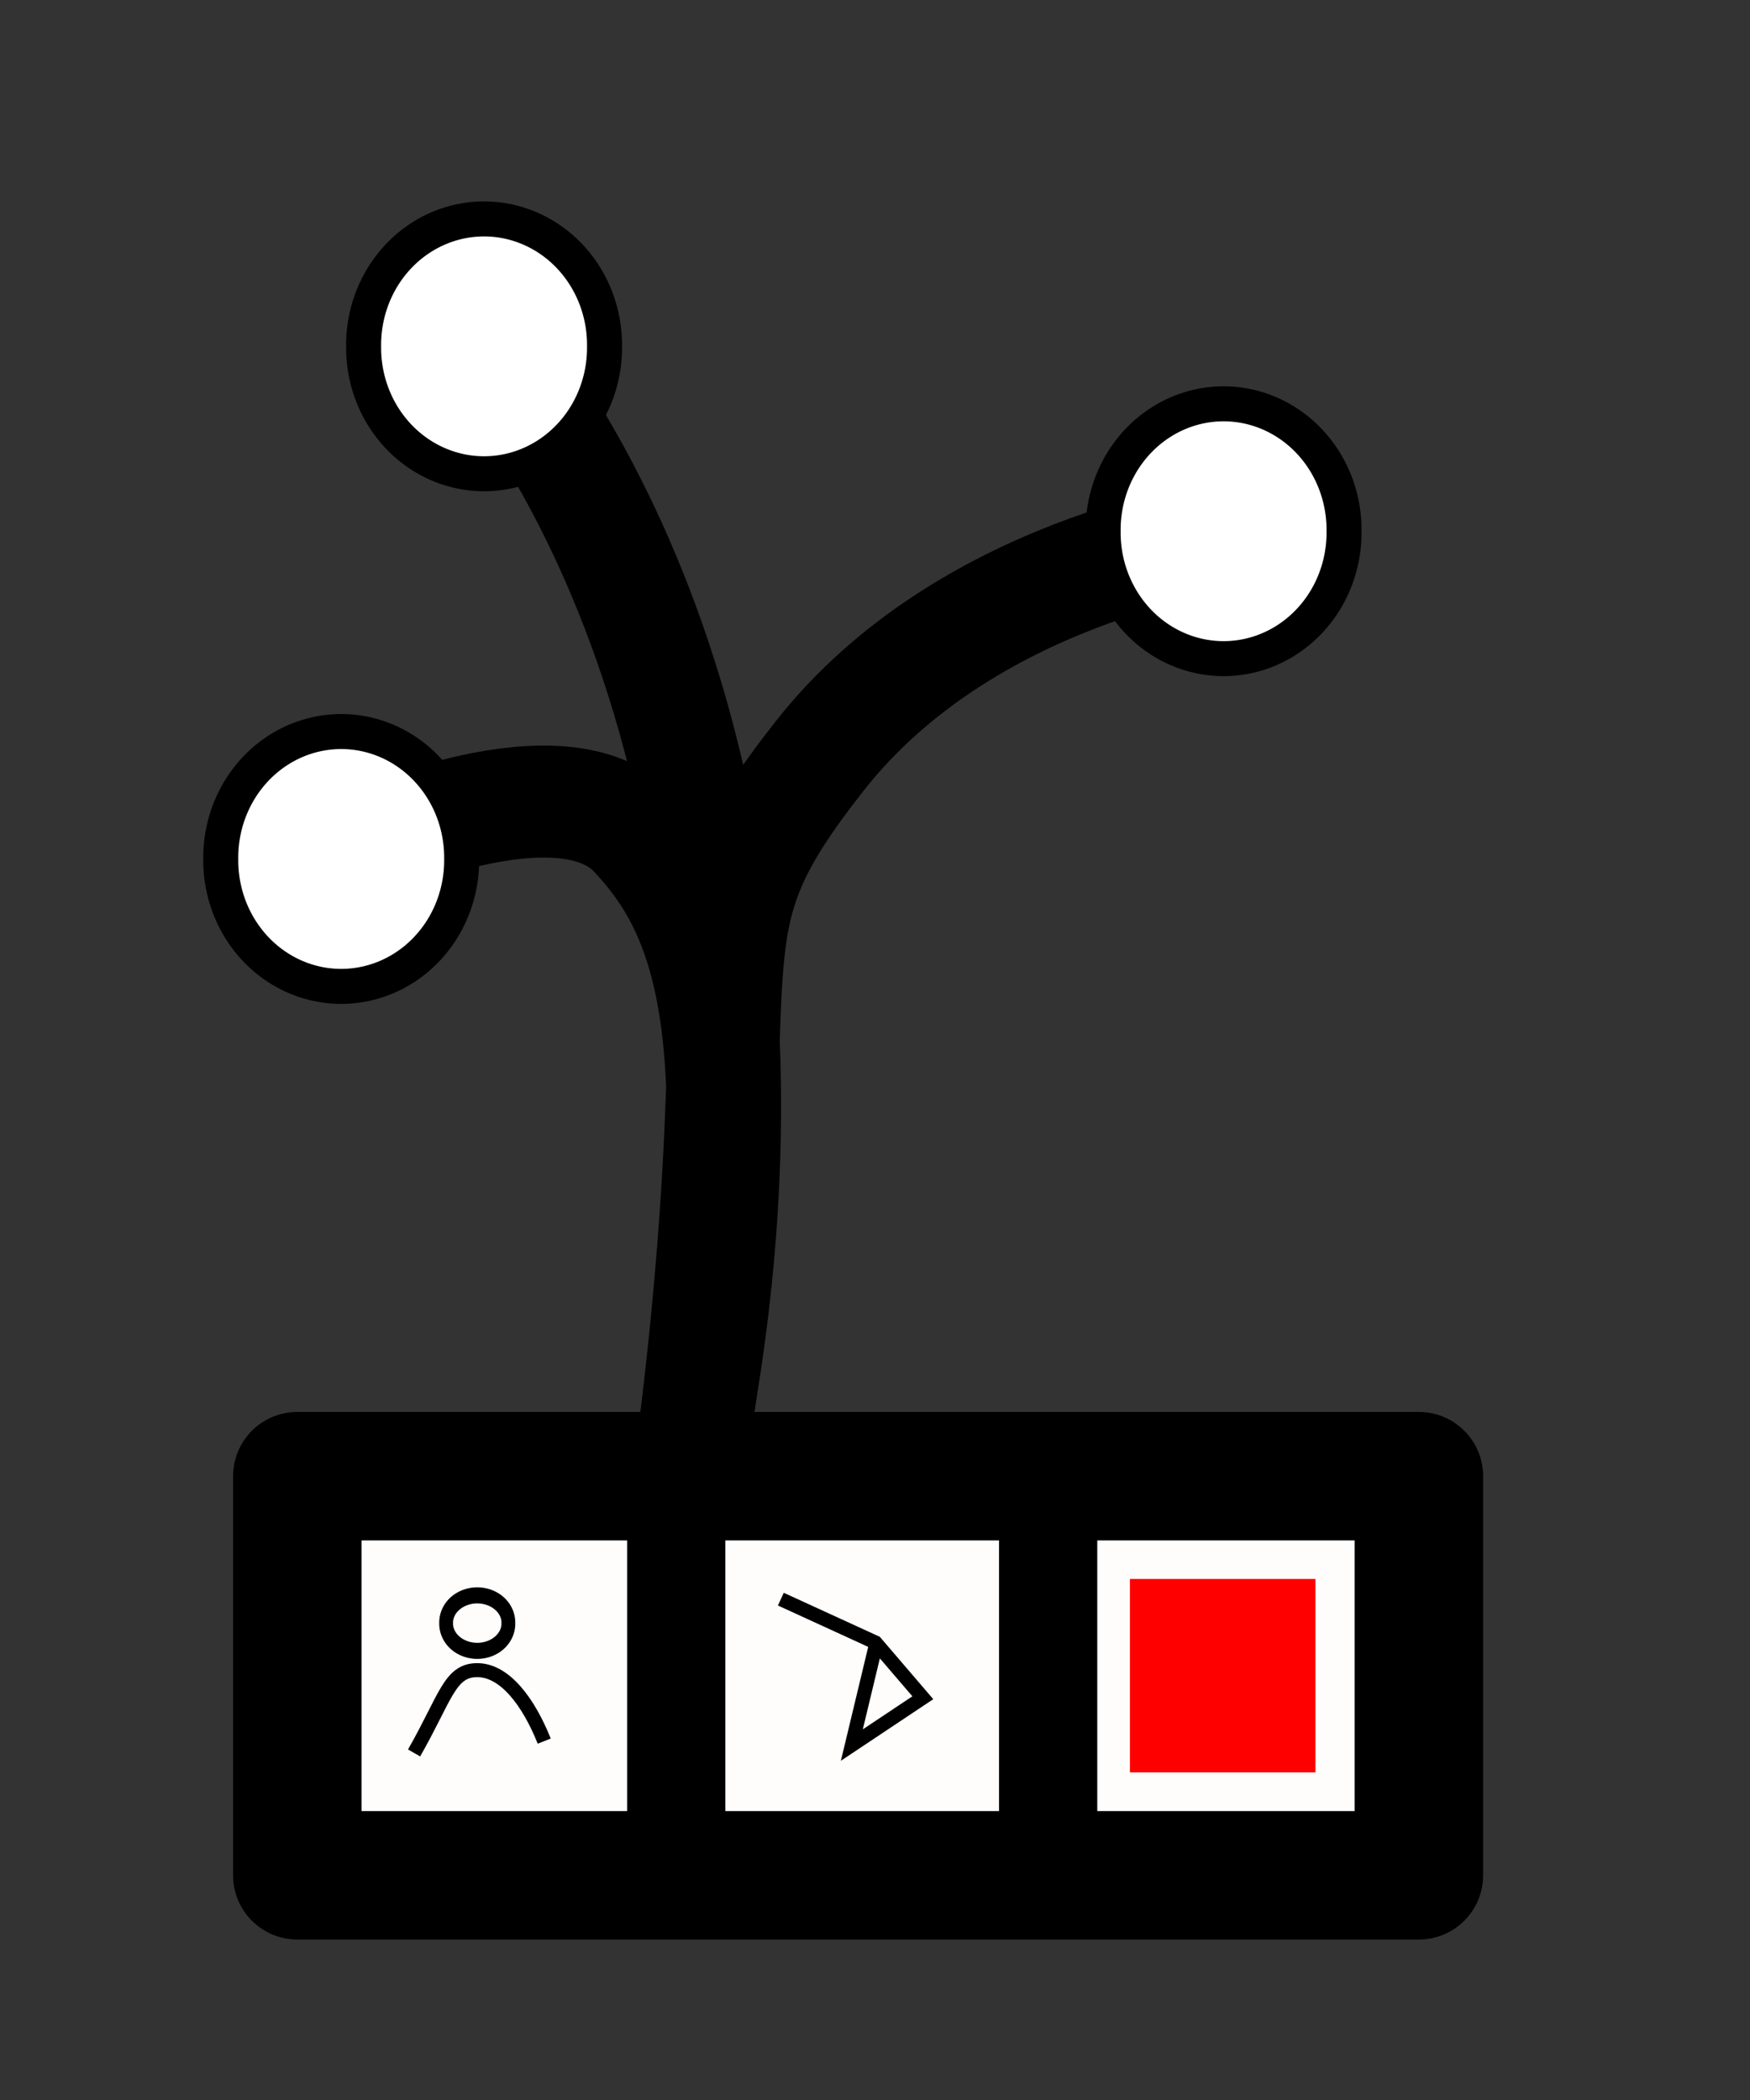 <?xml version="1.0" encoding="UTF-8" standalone="no"?>
<!-- Created with Inkscape (http://www.inkscape.org/) -->

<svg
   xmlns:dc="http://purl.org/dc/elements/1.1/"
   xmlns:cc="http://creativecommons.org/ns#"
   xmlns:rdf="http://www.w3.org/1999/02/22-rdf-syntax-ns#"
   xmlns:svg="http://www.w3.org/2000/svg"
   xmlns="http://www.w3.org/2000/svg"
   xmlns:sodipodi="http://sodipodi.sourceforge.net/DTD/sodipodi-0.dtd"
   xmlns:inkscape="http://www.inkscape.org/namespaces/inkscape"
   width="125"
   height="150"
   id="svg2"
   version="1.1"
   inkscape:version="0.47 r22583"
   sodipodi:docname="CTreeLogo.svg">
  <rect width="100%" height="100%" fill="#333333" stroke="none"/>
  <defs
     id="defs4">
    <inkscape:perspective
       sodipodi:type="inkscape:persp3d"
       inkscape:vp_x="0 : 526.18109 : 1"
       inkscape:vp_y="0 : 1000 : 0"
       inkscape:vp_z="744.09448 : 526.18109 : 1"
       inkscape:persp3d-origin="372.04724 : 350.78739 : 1"
       id="perspective10" />
    <inkscape:perspective
       id="perspective3607"
       inkscape:persp3d-origin="0.5 : 0.33333333 : 1"
       inkscape:vp_z="1 : 0.5 : 1"
       inkscape:vp_y="0 : 1000 : 0"
       inkscape:vp_x="0 : 0.5 : 1"
       sodipodi:type="inkscape:persp3d" />
    <inkscape:perspective
       id="perspective3607-7"
       inkscape:persp3d-origin="0.5 : 0.33333333 : 1"
       inkscape:vp_z="1 : 0.5 : 1"
       inkscape:vp_y="0 : 1000 : 0"
       inkscape:vp_x="0 : 0.5 : 1"
       sodipodi:type="inkscape:persp3d" />
    <inkscape:perspective
       id="perspective3652"
       inkscape:persp3d-origin="0.5 : 0.33333333 : 1"
       inkscape:vp_z="1 : 0.5 : 1"
       inkscape:vp_y="0 : 1000 : 0"
       inkscape:vp_x="0 : 0.5 : 1"
       sodipodi:type="inkscape:persp3d" />
    <inkscape:perspective
       id="perspective3687"
       inkscape:persp3d-origin="0.5 : 0.33333333 : 1"
       inkscape:vp_z="1 : 0.5 : 1"
       inkscape:vp_y="0 : 1000 : 0"
       inkscape:vp_x="0 : 0.5 : 1"
       sodipodi:type="inkscape:persp3d" />
    <inkscape:perspective
       id="perspective3709"
       inkscape:persp3d-origin="0.5 : 0.33333333 : 1"
       inkscape:vp_z="1 : 0.5 : 1"
       inkscape:vp_y="0 : 1000 : 0"
       inkscape:vp_x="0 : 0.5 : 1"
       sodipodi:type="inkscape:persp3d" />
    <inkscape:perspective
       id="perspective3709-7"
       inkscape:persp3d-origin="0.5 : 0.33333333 : 1"
       inkscape:vp_z="1 : 0.5 : 1"
       inkscape:vp_y="0 : 1000 : 0"
       inkscape:vp_x="0 : 0.5 : 1"
       sodipodi:type="inkscape:persp3d" />
    <inkscape:perspective
       id="perspective3770"
       inkscape:persp3d-origin="0.5 : 0.33333333 : 1"
       inkscape:vp_z="1 : 0.5 : 1"
       inkscape:vp_y="0 : 1000 : 0"
       inkscape:vp_x="0 : 0.5 : 1"
       sodipodi:type="inkscape:persp3d" />
    <inkscape:perspective
       id="perspective3862"
       inkscape:persp3d-origin="0.5 : 0.33333333 : 1"
       inkscape:vp_z="1 : 0.5 : 1"
       inkscape:vp_y="0 : 1000 : 0"
       inkscape:vp_x="0 : 0.5 : 1"
       sodipodi:type="inkscape:persp3d" />
  </defs>
  <sodipodi:namedview
     id="base"
     pagecolor="#ffffff"
     bordercolor="#666666"
     borderopacity="1.0"
     inkscape:pageopacity="0.0"
     inkscape:pageshadow="2"
     inkscape:zoom="2.0266667"
     inkscape:cx="62.5"
     inkscape:cy="75"
     inkscape:document-units="px"
     inkscape:current-layer="layer5"
     showgrid="false"
     inkscape:window-width="1024"
     inkscape:window-height="545"
     inkscape:window-x="-2"
     inkscape:window-y="1"
     inkscape:window-maximized="1" />
  <g
     inkscape:groupmode="layer"
     id="layer3"
     inkscape:label="bgtree"
     style="display:inline"
     transform="translate(-78.034,-299.381)" />
  <g
     inkscape:label="Tree"
     inkscape:groupmode="layer"
     id="layer1"
     transform="translate(-78.034,-299.381)">
    <path
       style="fill:none;stroke:#000000;stroke-width:8;stroke-linecap:butt;stroke-linejoin:miter;stroke-miterlimit:4;stroke-opacity:1;stroke-dasharray:none"
       d="m 104.207,359.735 c 0,0 14.006,-6.403 19.208,-0.8 5.202,5.602 8.804,14.006 4.002,44.419 4.802,-37.216 -1.201,-36.816 9.204,-50.022 10.404,-13.206 28.412,-15.607 28.412,-15.607"
       id="path2818" />
    <path
       style="fill:none;stroke:#000000;stroke-width:8;stroke-linecap:butt;stroke-linejoin:miter;stroke-miterlimit:4;stroke-opacity:1;stroke-dasharray:none"
       d="M 127.417,402.554 C 137.421,350.932 113.01,324.12 113.01,324.12"
       id="path3594"
       sodipodi:nodetypes="cc" />
  </g>
  <g
     inkscape:groupmode="layer"
     id="layer2"
     inkscape:label="Nodes"
     transform="translate(-78.034,-299.381)">
    <path
       sodipodi:type="arc"
       style="fill:#ffffff;fill-opacity:1;stroke:#000000;stroke-width:2.5;stroke-miterlimit:4;stroke-opacity:1;stroke-dasharray:none"
       id="path3597"
       sodipodi:cx="262.31287"
       sodipodi:cy="433.49594"
       sodipodi:rx="8.6037016"
       sodipodi:ry="9.0038738"
       d="m 270.917,433.496 a 8.604,9.004 0 1 1 -17.207,0 8.604,9.004 0 1 1 17.207,0 z"
       transform="translate(-159.907,-72.76)" />
    <path
       sodipodi:type="arc"
       style="fill:#ffffff;fill-opacity:1;stroke:#000000;stroke-width:2.5;stroke-miterlimit:4;stroke-opacity:1;stroke-dasharray:none"
       id="path3597-5"
       sodipodi:cx="262.31287"
       sodipodi:cy="433.49594"
       sodipodi:rx="8.6037016"
       sodipodi:ry="9.0038738"
       d="m 270.917,433.496 a 8.604,9.004 0 1 1 -17.207,0 8.604,9.004 0 1 1 17.207,0 z"
       transform="translate(-149.703,-109.376)" />
    <path
       sodipodi:type="arc"
       style="fill:#ffffff;fill-opacity:1;stroke:#000000;stroke-width:2.5;stroke-miterlimit:4;stroke-opacity:1;stroke-dasharray:none"
       id="path3597-1"
       sodipodi:cx="262.31287"
       sodipodi:cy="433.49594"
       sodipodi:rx="8.6037016"
       sodipodi:ry="9.0038738"
       d="m 270.917,433.496 a 8.604,9.004 0 1 1 -17.207,0 8.604,9.004 0 1 1 17.207,0 z"
       transform="translate(-96.88,-96.17)" />
  </g>
  <g
     inkscape:groupmode="layer"
     id="layer5"
     inkscape:label="ground"
     transform="translate(-78.034,-299.381)">
    <g
       id="g3884"
       transform="translate(-2,0)"
       style="fill:#fffcfc;fill-opacity:1">
      <rect
         y="404.822"
         x="101.27"
         height="28.51"
         width="80.113"
         id="rect3758"
         style="fill:#fffcfc;stroke:#000000;stroke-width:9.175;stroke-linecap:round;stroke-linejoin:round;stroke-miterlimit:4;stroke-opacity:1;stroke-dasharray:none;fill-opacity:1" />
      <path
         id="path3852"
         d="m 128.337,407.475 0,21.64"
         style="fill:#fffcfc;stroke:#000000;stroke-width:7.017;stroke-linecap:butt;stroke-linejoin:miter;stroke-miterlimit:4;stroke-opacity:1;stroke-dasharray:none;fill-opacity:1" />
      <path
         id="path3852-4"
         d="m 154.902,408.982 0,21.64"
         style="fill:#fffcfc;stroke:#000000;stroke-width:7.017;stroke-linecap:butt;stroke-linejoin:miter;stroke-miterlimit:4;stroke-opacity:1;stroke-dasharray:none;fill-opacity:1" />
    </g>
  </g>
  <g
     inkscape:groupmode="layer"
     id="layer6"
     inkscape:label="Text"
     transform="translate(-78.034,-299.381)">
    <rect
       style="fill:#ff0000;fill-opacity:1;stroke:none"
       id="rect3889"
       width="13.252"
       height="13.816"
       x="158.743"
       y="412.163" />
    <g
       id="g3897">
      <path
         transform="translate(78.034,299.381)"
         id="path3891"
         d="m 29.577,125.211 c 2.254,-3.944 2.535,-5.915 4.507,-5.915 1.972,0 3.662,2.254 4.789,5.07"
         style="fill:none;stroke:#000000;stroke-width:1px;stroke-linecap:butt;stroke-linejoin:miter;stroke-opacity:1" />
      <path
         transform="matrix(0.986,0,0,1.148,78.516,281.924)"
         d="m 36.338,116.197 a 2.254,1.69 0 1 1 -4.507,0 2.254,1.69 0 1 1 4.507,0 z"
         sodipodi:ry="1.6901408"
         sodipodi:rx="2.2535212"
         sodipodi:cy="116.19718"
         sodipodi:cx="34.084507"
         id="path3893"
         style="fill:none;stroke:#000000;stroke-opacity:1"
         sodipodi:type="arc" />
      <path
         sodipodi:nodetypes="ccccc"
         transform="translate(78.034,299.381)"
         id="path3895"
         d="m 55.775,114.225 6.761,3.099 3.38,3.944 -5.07,3.38 1.69,-7.042"
         style="fill:none;stroke:#000000;stroke-width:1px;stroke-linecap:butt;stroke-linejoin:miter;stroke-opacity:1" />
    </g>
  </g>
</svg>
